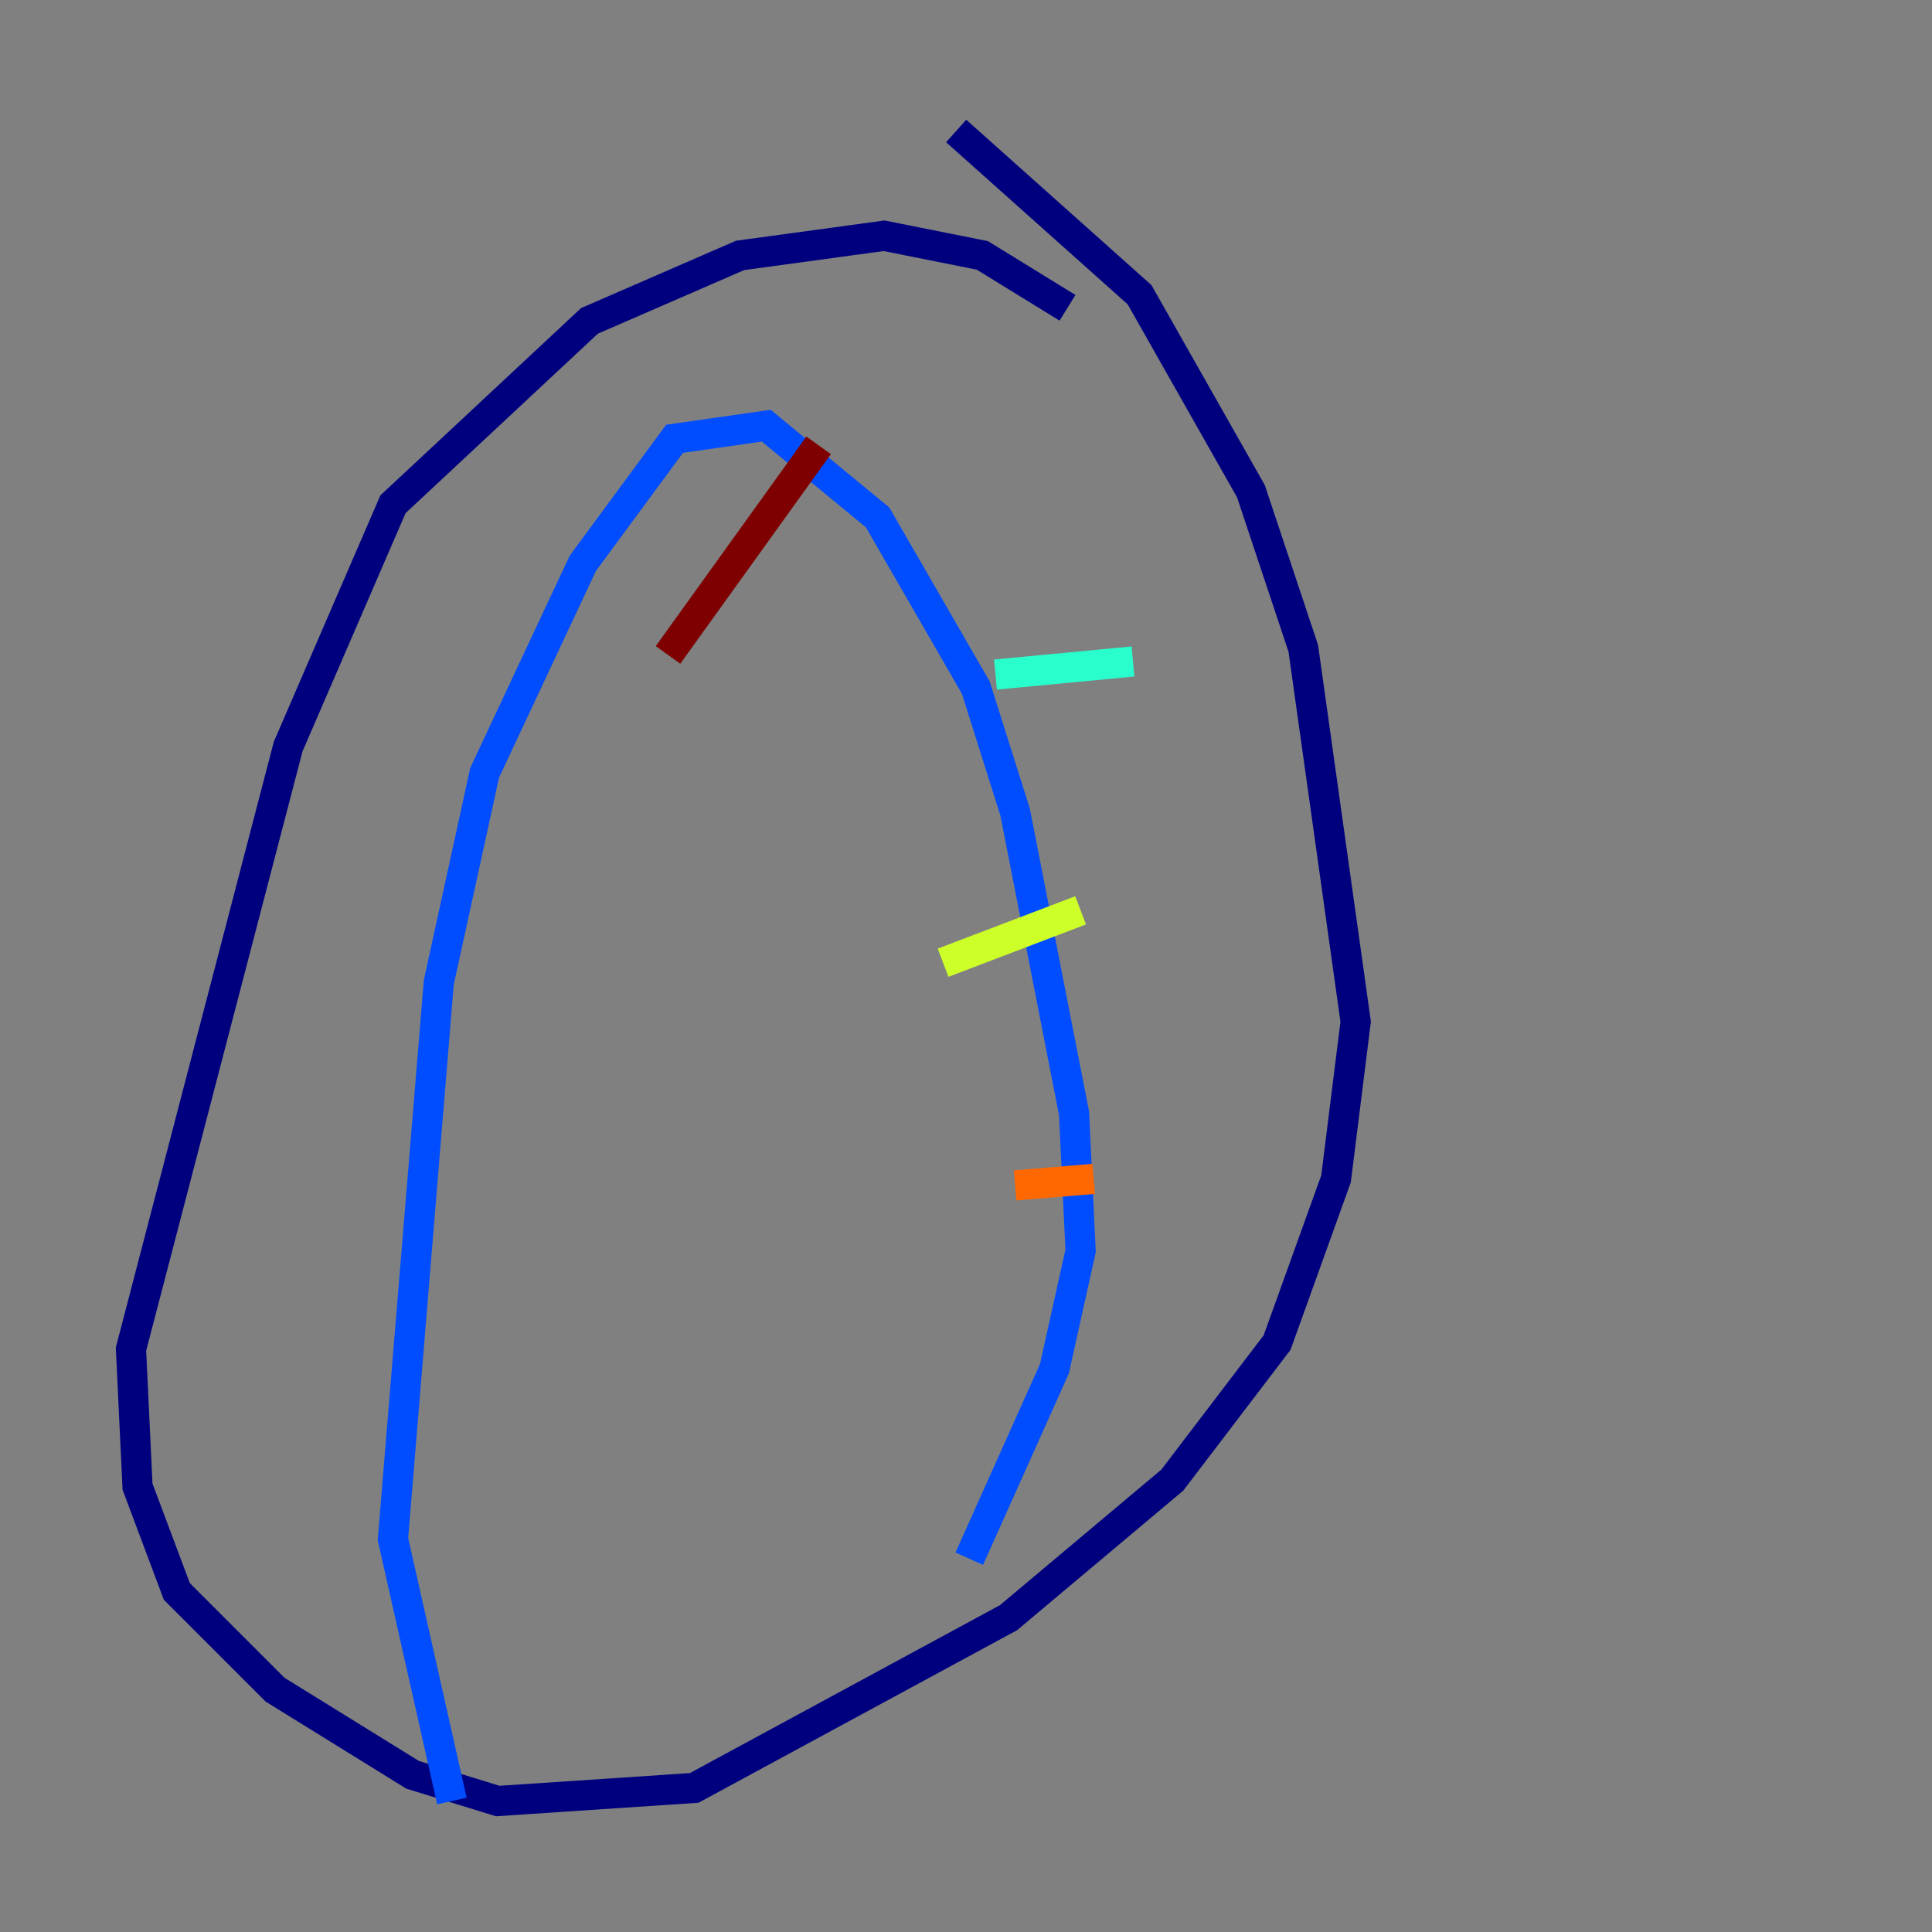 <?xml version="1.0" encoding="utf-8" ?>
<svg baseProfile="tiny" height="128" version="1.2" viewBox="0,0,128,128" width="128" xmlns="http://www.w3.org/2000/svg" xmlns:ev="http://www.w3.org/2001/xml-events" xmlns:xlink="http://www.w3.org/1999/xlink"><rect x="0" y="0" width="128" height="128" fill="#808080" stroke="none"/><defs /><polyline fill="none" points="70.725,20.393 65.085,16.922 58.576,15.62 49.031,16.922 39.051,21.261 26.034,33.41 19.091,49.464 8.678,89.383 9.112,98.495 11.715,105.437 18.224,111.946 27.336,117.586 32.976,119.322 45.993,118.454 66.82,107.173 77.668,98.061 84.61,88.949 88.515,78.102 89.817,67.688 86.346,42.956 82.875,32.542 75.498,19.525 63.349,8.678" stroke="#00007f" stroke-width="2" /><polyline fill="none" points="29.939,119.322 26.034,101.966 29.071,65.085 32.108,51.2 38.617,37.315 44.691,29.071 50.766,28.203 58.142,34.278 64.651,45.559 67.254,53.803 71.159,73.763 71.593,82.875 69.858,90.685 64.217,103.268" stroke="#004cff" stroke-width="2" /><polyline fill="none" points="75.064,43.824 65.953,44.691" stroke="#29ffcd" stroke-width="2" /><polyline fill="none" points="71.593,60.312 62.481,63.783" stroke="#cdff29" stroke-width="2" /><polyline fill="none" points="72.461,78.102 67.254,78.536" stroke="#ff6700" stroke-width="2" /><polyline fill="none" points="54.237,29.505 44.258,43.39" stroke="#7f0000" stroke-width="2" /></svg>